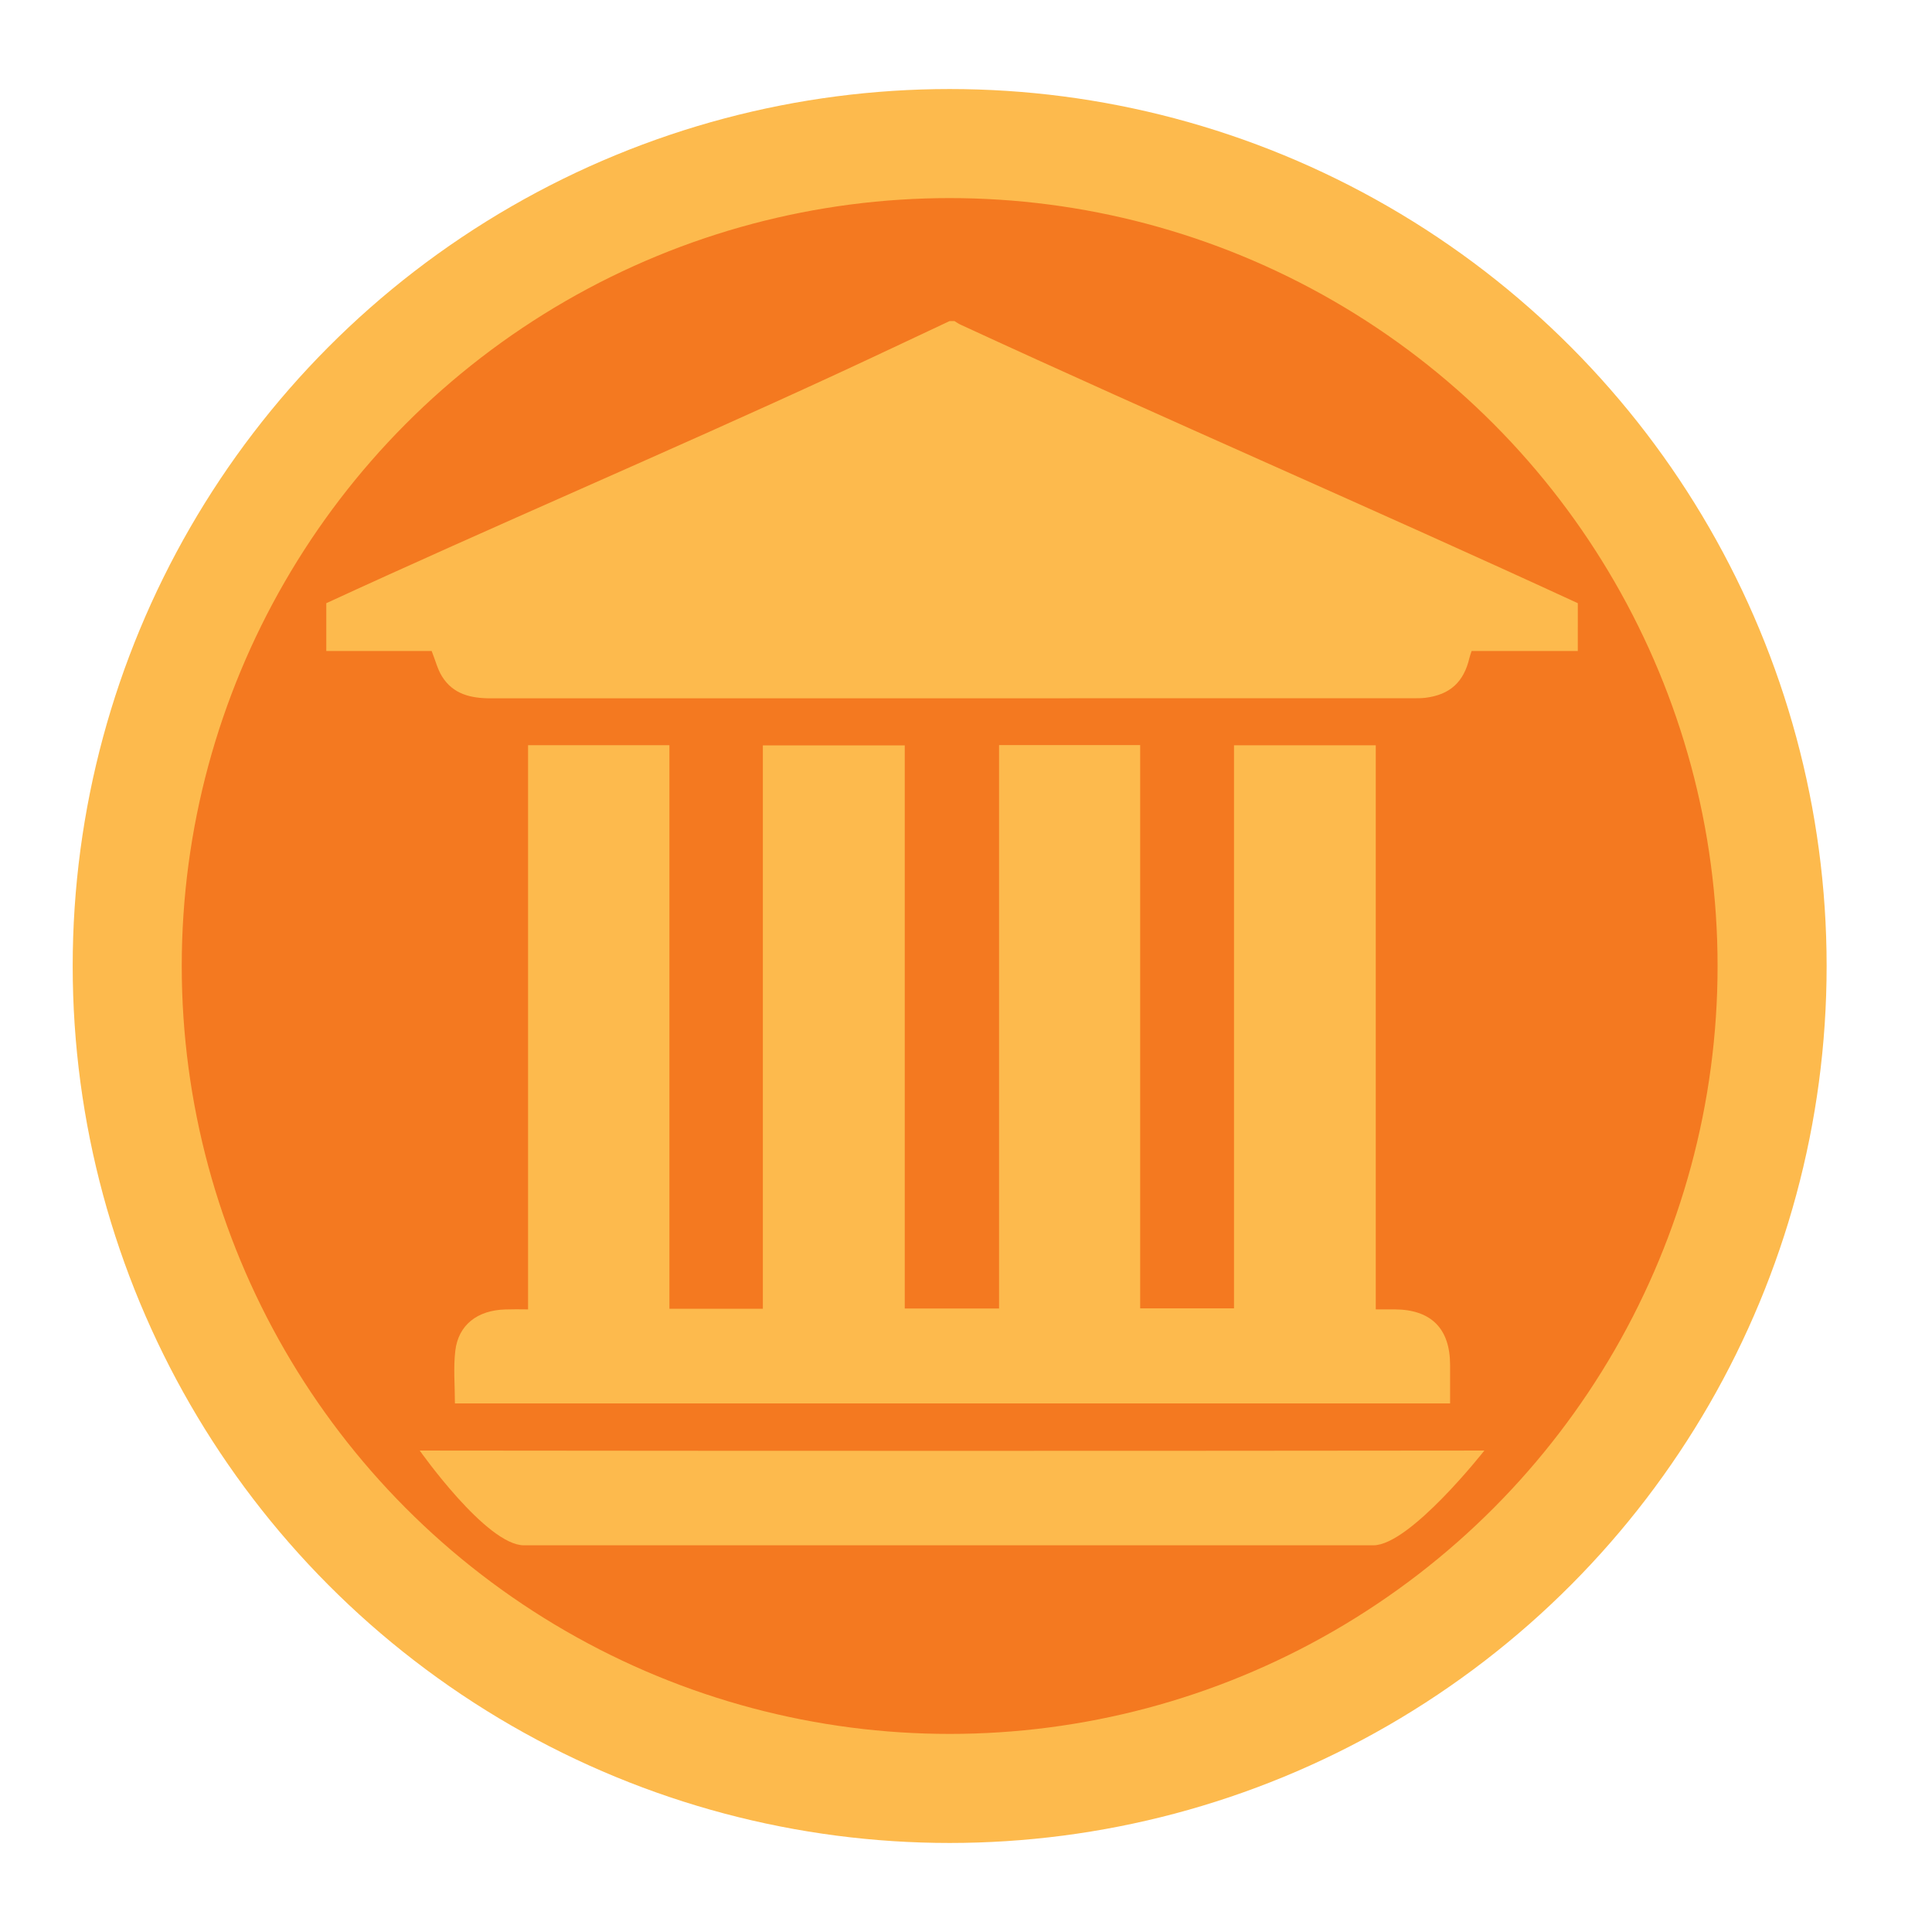 <?xml version="1.0" encoding="utf-8"?>
<!-- Generator: Adobe Illustrator 16.0.0, SVG Export Plug-In . SVG Version: 6.00 Build 0)  -->
<!DOCTYPE svg PUBLIC "-//W3C//DTD SVG 1.1//EN" "http://www.w3.org/Graphics/SVG/1.1/DTD/svg11.dtd">
<svg version="1.1" id="Layer_1" xmlns="http://www.w3.org/2000/svg" xmlns:xlink="http://www.w3.org/1999/xlink" x="0px" y="0px"
	 width="283.46px" height="283.46px" viewBox="0 0 283.46 283.46" enable-background="new 0 0 283.46 283.46" xml:space="preserve">
<circle fill="#F47920" stroke="#FDBA4D" stroke-width="16" stroke-miterlimit="10" cx="139.333" cy="141.73" r="120.667"/>
<g>
	<g>
		<path fill-rule="evenodd" clip-rule="evenodd" fill="#FDBA4D" d="M231.494,95.517c-4.497,0-10.995,0-15.581,0
			c-0.112,0.349-0.236,0.661-0.312,0.984c-0.828,3.572-2.863,5.432-6.478,5.879c-0.577,0.071-1.166,0.065-1.75,0.065
			c-45.127,0.003-90.254-0.001-135.381,0.012c-2.896,0-5.513-0.593-7.14-3.217c-0.661-1.065-0.971-2.348-1.518-3.724
			c-4.375,0-10.918,0-15.462,0c0-2.338,0-4.678,0-7.016c24.234-11.179,50.471-22.353,74.699-33.543
			c5.601-2.587,11.174-5.234,16.761-7.854c0.234,0,0.468,0,0.702,0c0.295,0.178,0.578,0.386,0.889,0.529
			c29.522,13.626,61.046,27.247,90.57,40.868C231.494,90.839,231.494,93.179,231.494,95.517z"/>
		<path fill-rule="evenodd" clip-rule="evenodd" fill="#FDBA4D" d="M201.494,226.725c-55.494,0-82.369,0-124.621,0
			c-5.498,0-15.29-13.902-15.29-13.902c54.067,0.059,102.134,0.059,156.201,0C217.784,212.822,206.875,226.725,201.494,226.725z"/>
		<path fill-rule="evenodd" clip-rule="evenodd" fill="#FDBA4D" d="M98.215,192.02c4.675,0,9.098,0,13.71,0
			c0-27.52,0-55.023,0-82.659c6.987,0,13.789,0,20.821,0c0,27.501,0,54.996,0,82.618c4.691,0,9.151,0,13.835,0
			c0-27.574,0-55.074,0-82.663c6.983,0,13.744,0,20.703,0c0,27.507,0,55.005,0,82.647c4.655,0,9.116,0,13.766,0
			c0-27.485,0-54.988,0-82.613c6.986,0,13.785,0,20.8,0c0,27.549,0,55.047,0,82.758c2.066,0,0.921-0.009,2.776,0.002
			c5.339,0.031,8.109,2.798,8.128,8.116c0.007,1.858,0.001,3.716,0.001,5.681c-50.756,0-95.346,0-146.012,0
			c0-2.614-0.239-5.193,0.056-7.71c0.444-3.801,3.24-5.968,7.357-6.076c2.037-0.054,1.076-0.01,3.321-0.01
			c0-27.667,0-55.169,0-82.776c6.967,0,13.726,0,20.737,0C98.215,136.849,98.215,164.392,98.215,192.02z"/>
	</g>
</g>
</svg>
